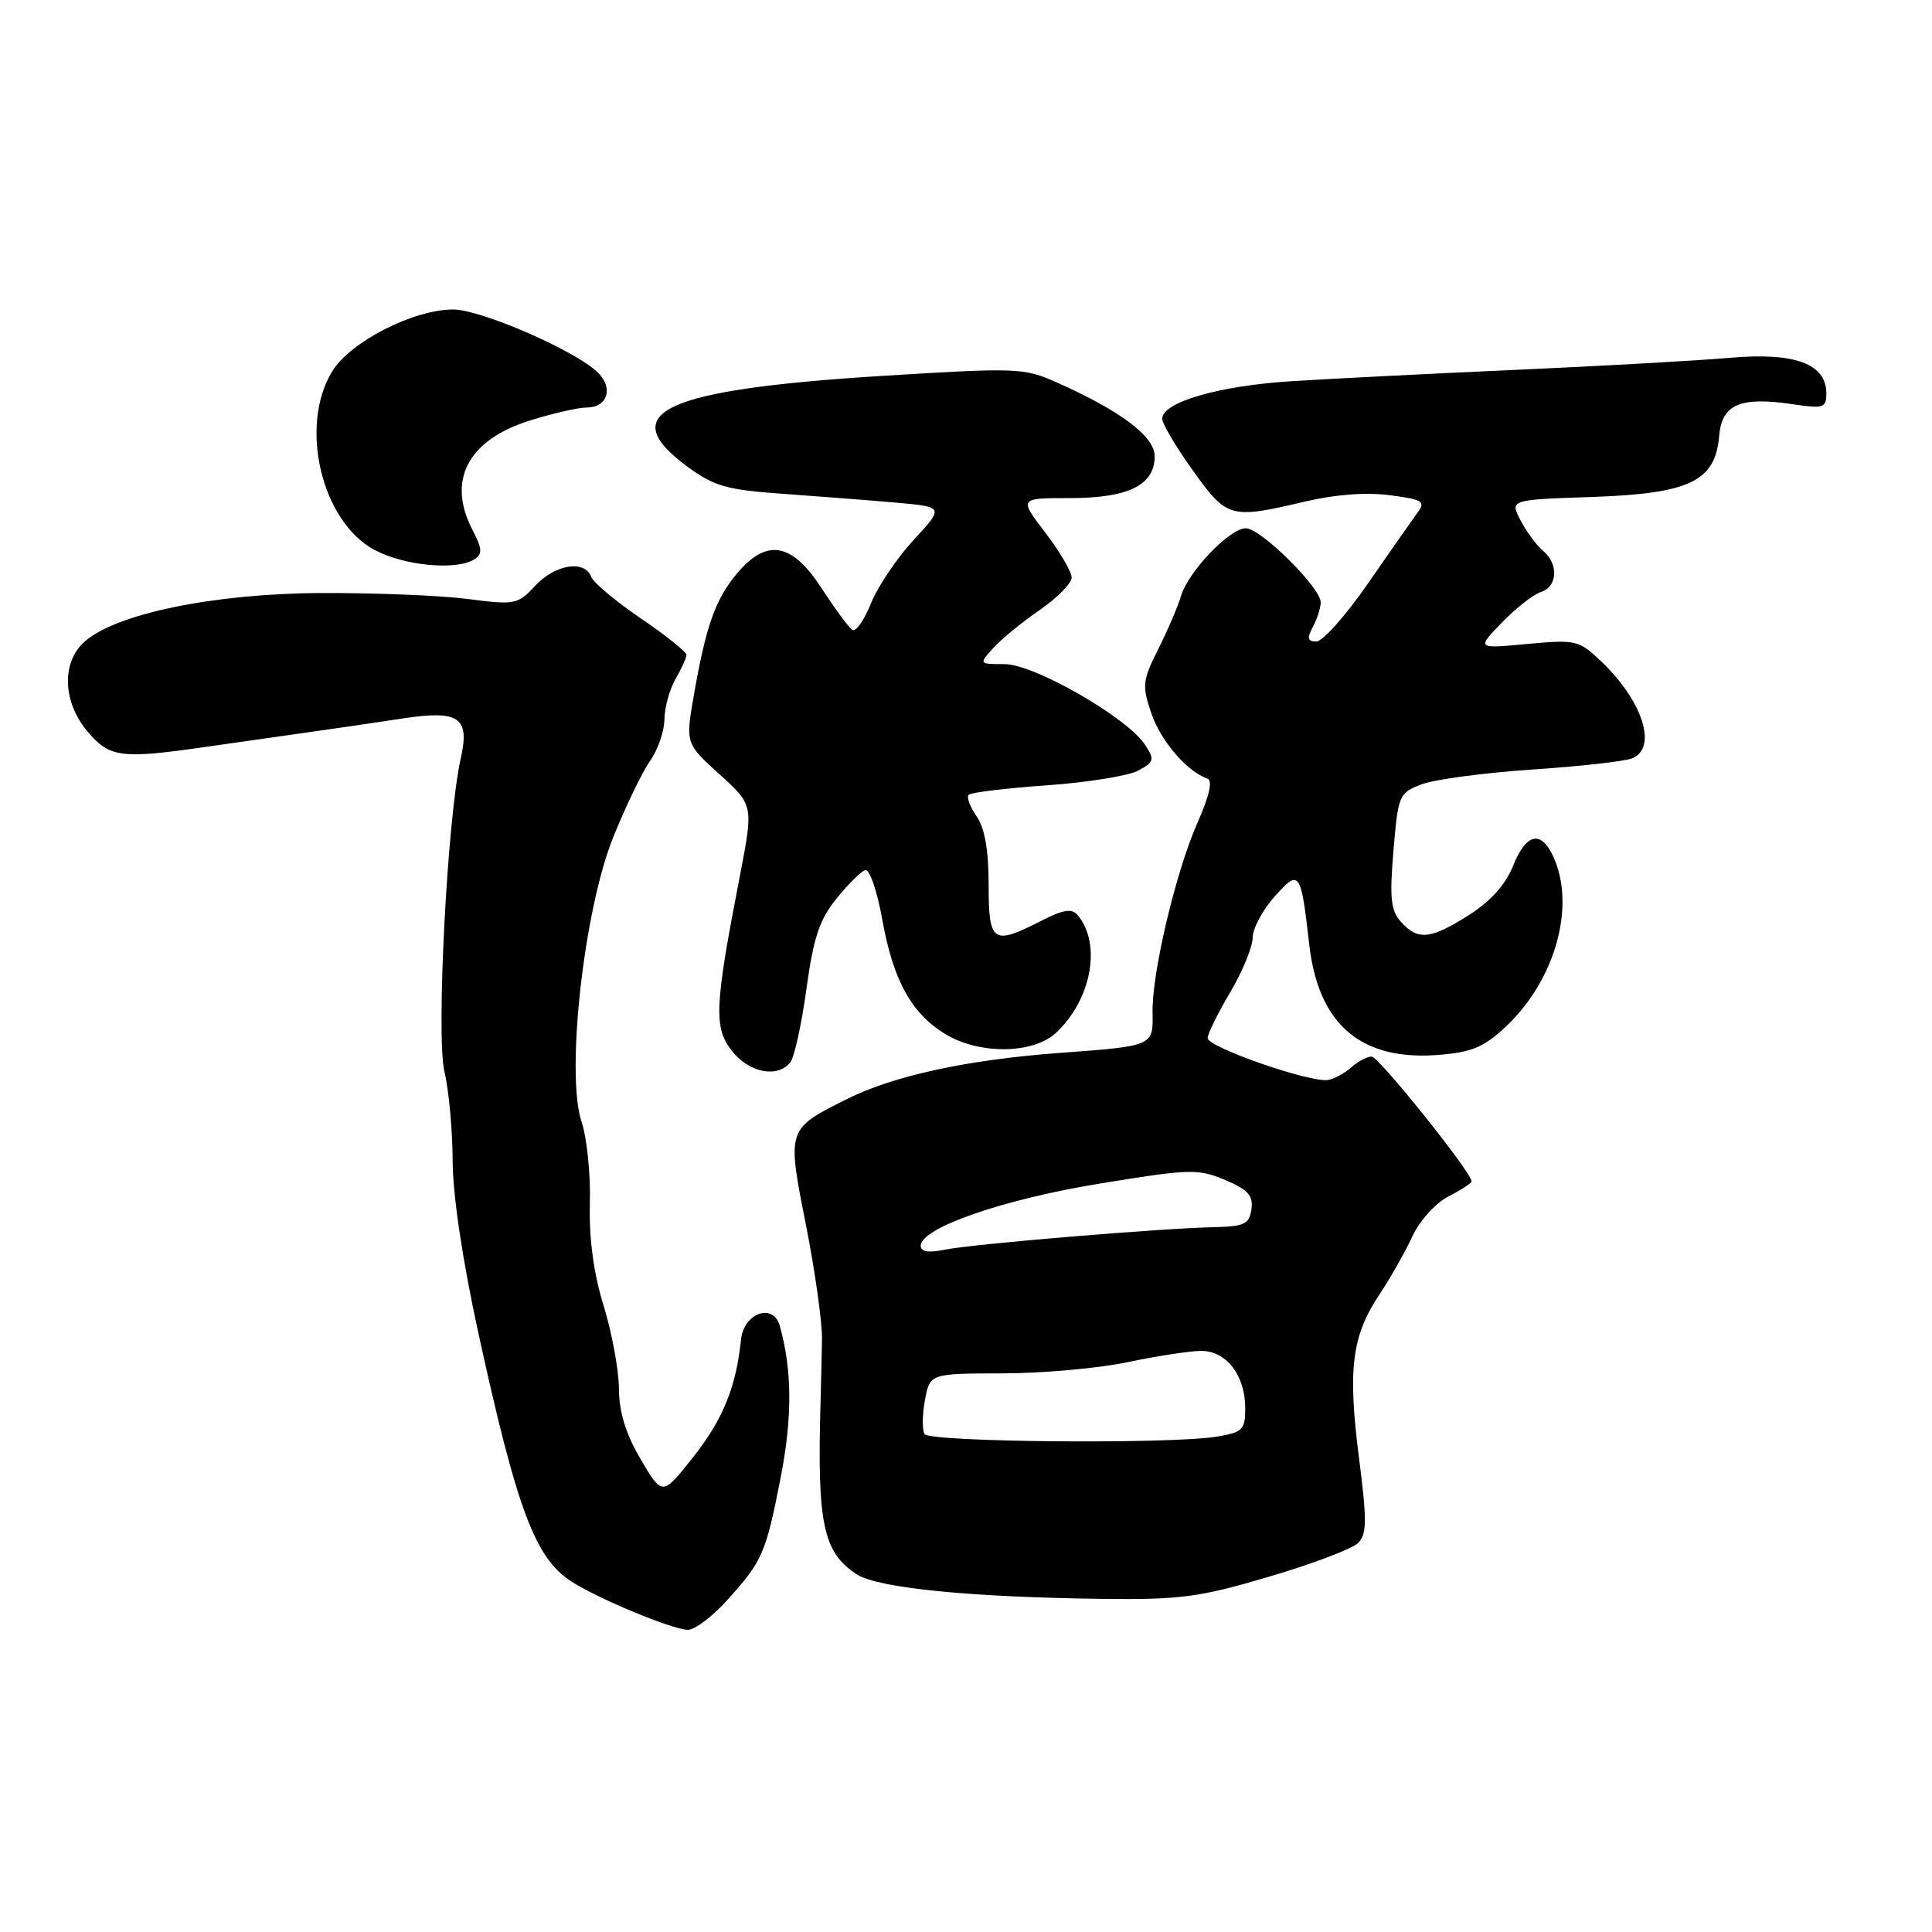 <?xml version="1.0" encoding="UTF-8" standalone="no"?>
<!DOCTYPE svg PUBLIC "-//W3C//DTD SVG 1.1//EN" "http://www.w3.org/Graphics/SVG/1.1/DTD/svg11.dtd" >
<svg xmlns="http://www.w3.org/2000/svg" xmlns:xlink="http://www.w3.org/1999/xlink" version="1.1" viewBox="0 0 256 256">
 <g >
 <path fill="currentColor"
d=" M 96.30 212.09 C 101.05 206.84 101.47 205.87 103.44 195.80 C 105.00 187.80 104.97 181.59 103.33 175.69 C 102.47 172.59 98.56 173.96 98.19 177.50 C 97.53 183.82 95.81 188.06 91.86 193.06 C 87.77 198.24 87.77 198.24 84.90 193.37 C 82.91 189.99 82.03 187.12 82.01 184.00 C 82.00 181.53 81.08 176.57 79.98 173.00 C 78.65 168.69 78.04 164.14 78.16 159.50 C 78.27 155.65 77.77 150.76 77.06 148.64 C 74.95 142.32 77.36 120.63 81.23 111.00 C 82.89 106.88 85.09 102.31 86.12 100.85 C 87.16 99.39 88.02 96.91 88.04 95.35 C 88.05 93.78 88.71 91.38 89.50 90.00 C 90.29 88.62 90.95 87.18 90.96 86.79 C 90.98 86.40 88.27 84.22 84.94 81.96 C 81.60 79.69 78.63 77.20 78.33 76.42 C 77.46 74.15 73.56 74.78 70.92 77.61 C 68.60 80.11 68.23 80.18 62.00 79.37 C 58.42 78.90 49.65 78.55 42.50 78.58 C 28.18 78.65 15.13 81.37 11.10 85.12 C 8.12 87.90 8.34 93.06 11.59 96.92 C 14.51 100.39 16.03 100.59 27.31 98.96 C 31.26 98.39 37.42 97.51 41.00 97.01 C 44.58 96.51 50.10 95.70 53.28 95.21 C 60.85 94.06 62.28 95.03 61.05 100.50 C 59.27 108.41 57.77 137.24 58.89 142.00 C 59.48 144.47 59.96 149.79 59.98 153.82 C 59.99 158.36 61.30 167.10 63.43 176.84 C 68.49 199.97 70.89 206.39 75.63 209.50 C 79.13 211.79 89.00 215.90 91.13 215.96 C 92.03 215.98 94.36 214.24 96.30 212.09 Z  M 168.12 208.93 C 173.83 207.25 179.14 205.24 179.92 204.48 C 181.13 203.30 181.15 201.60 180.06 193.05 C 178.57 181.38 179.12 177.02 182.80 171.50 C 184.26 169.30 186.22 165.84 187.15 163.82 C 188.10 161.76 190.20 159.43 191.92 158.54 C 193.61 157.67 195.00 156.76 195.00 156.54 C 195.00 155.37 182.69 140.00 181.75 140.00 C 181.15 140.00 179.95 140.63 179.08 141.41 C 178.21 142.19 176.82 142.95 176.00 143.10 C 173.73 143.53 160.00 138.76 160.02 137.55 C 160.03 136.97 161.37 134.25 163.00 131.50 C 164.63 128.75 165.97 125.49 165.98 124.27 C 165.99 123.04 167.29 120.59 168.87 118.82 C 172.18 115.11 172.37 115.37 173.47 125.07 C 174.68 135.81 180.36 140.63 190.75 139.77 C 195.11 139.41 196.71 138.71 199.65 135.92 C 206.11 129.77 208.80 120.05 205.84 113.55 C 204.20 109.94 202.23 110.39 200.48 114.75 C 199.50 117.22 197.49 119.44 194.64 121.25 C 189.53 124.48 187.90 124.65 185.65 122.17 C 184.28 120.65 184.11 119.03 184.64 112.72 C 185.26 105.34 185.38 105.06 188.39 103.92 C 190.10 103.27 196.68 102.40 203.00 101.97 C 209.32 101.55 215.29 100.88 216.25 100.49 C 219.68 99.11 217.69 92.89 212.13 87.60 C 209.21 84.83 208.80 84.73 202.36 85.33 C 195.65 85.96 195.65 85.96 199.01 82.49 C 200.86 80.58 203.19 78.76 204.19 78.44 C 206.41 77.73 206.55 74.70 204.43 72.95 C 203.57 72.23 202.24 70.42 201.47 68.93 C 200.06 66.22 200.06 66.22 210.98 65.85 C 223.92 65.40 227.29 63.78 227.80 57.75 C 228.16 53.55 230.59 52.52 237.61 53.57 C 241.61 54.17 242.00 54.04 242.00 52.14 C 242.00 48.20 237.85 46.66 229.23 47.41 C 224.98 47.78 212.28 48.50 201.00 49.00 C 189.72 49.50 176.22 50.19 171.00 50.52 C 161.42 51.14 154.00 53.30 154.00 55.49 C 154.00 56.14 155.82 59.22 158.06 62.34 C 162.60 68.68 163.00 68.79 172.88 66.47 C 176.90 65.52 181.06 65.20 184.16 65.62 C 188.60 66.20 188.94 66.43 187.78 68.00 C 187.08 68.96 184.12 73.17 181.22 77.37 C 178.32 81.57 175.26 85.00 174.43 85.00 C 173.26 85.00 173.15 84.58 173.96 83.07 C 174.53 82.00 175.00 80.53 175.00 79.81 C 175.00 77.86 167.05 70.00 165.08 70.00 C 162.93 70.00 157.45 75.73 156.48 79.00 C 156.07 80.38 154.72 83.53 153.47 86.02 C 151.38 90.18 151.31 90.86 152.56 94.52 C 153.81 98.20 157.32 102.27 159.98 103.16 C 160.71 103.40 160.26 105.44 158.67 109.02 C 155.79 115.54 152.60 129.01 152.72 134.21 C 152.81 138.61 152.83 138.60 140.50 139.51 C 128.18 140.42 118.49 142.52 112.29 145.60 C 104.23 149.62 104.26 149.52 106.80 162.35 C 108.01 168.48 108.96 175.30 108.92 177.50 C 108.88 179.70 108.79 183.53 108.72 186.00 C 108.27 201.90 109.07 205.69 113.51 208.60 C 116.29 210.42 128.50 211.64 146.12 211.86 C 156.41 211.98 158.93 211.65 168.12 208.93 Z  M 104.73 140.75 C 105.26 140.06 106.22 135.69 106.86 131.02 C 107.78 124.28 108.59 121.84 110.82 119.09 C 112.36 117.19 114.08 115.47 114.64 115.29 C 115.21 115.10 116.22 118.03 116.90 121.81 C 118.34 129.88 120.75 134.27 125.24 137.01 C 129.75 139.76 136.89 139.68 139.92 136.86 C 144.62 132.49 145.99 125.10 142.82 121.29 C 142.03 120.33 140.94 120.50 137.94 122.03 C 131.53 125.30 131.00 124.93 131.00 117.22 C 131.00 112.62 130.48 109.71 129.40 108.16 C 128.52 106.90 128.05 105.62 128.36 105.31 C 128.67 105.00 133.33 104.44 138.71 104.06 C 144.09 103.68 149.55 102.80 150.82 102.11 C 152.94 100.96 153.02 100.66 151.72 98.68 C 149.37 95.08 137.04 88.00 133.13 88.00 C 129.69 88.00 129.69 88.00 131.60 85.88 C 132.64 84.72 135.41 82.45 137.75 80.84 C 140.09 79.22 142.00 77.29 142.00 76.53 C 142.00 75.77 140.43 73.09 138.51 70.58 C 135.01 66.00 135.01 66.00 141.78 66.00 C 149.52 66.00 153.00 64.28 153.00 60.46 C 153.00 57.83 148.54 54.47 140.02 50.67 C 135.69 48.74 134.73 48.70 117.00 49.80 C 87.85 51.62 81.32 54.65 91.08 61.83 C 94.64 64.44 96.29 64.91 103.83 65.44 C 108.60 65.78 115.33 66.30 118.80 66.61 C 125.10 67.17 125.10 67.17 121.05 71.56 C 118.82 73.98 116.28 77.76 115.40 79.97 C 114.51 82.18 113.41 83.75 112.95 83.47 C 112.49 83.18 110.66 80.71 108.89 77.98 C 104.94 71.89 101.61 71.29 97.67 75.97 C 94.80 79.39 93.56 82.87 91.96 92.00 C 90.82 98.50 90.82 98.50 95.33 102.59 C 99.85 106.69 99.85 106.69 98.03 116.10 C 94.67 133.42 94.55 136.16 96.99 139.26 C 99.27 142.16 103.06 142.89 104.73 140.75 Z  M 62.84 74.12 C 63.96 73.41 63.91 72.73 62.59 70.18 C 59.20 63.63 62.00 58.31 70.18 55.73 C 73.20 54.78 76.60 54.00 77.73 54.00 C 80.48 54.00 81.32 51.46 79.25 49.39 C 76.37 46.51 63.73 41.00 60.03 41.01 C 54.76 41.02 46.40 45.30 44.02 49.20 C 39.58 56.48 42.61 69.16 49.67 72.89 C 53.62 74.98 60.48 75.61 62.84 74.12 Z  M 122.51 190.02 C 122.18 189.48 122.20 187.45 122.56 185.52 C 123.22 182.00 123.22 182.00 132.86 181.98 C 138.16 181.97 145.65 181.30 149.50 180.48 C 153.35 179.67 157.71 179.00 159.19 179.00 C 162.51 179.00 165.00 182.26 165.00 186.59 C 165.00 189.45 164.66 189.79 161.25 190.36 C 155.06 191.38 123.18 191.10 122.51 190.02 Z  M 122.00 165.07 C 122.00 162.71 132.85 158.94 145.65 156.84 C 157.66 154.88 158.75 154.84 162.32 156.35 C 165.37 157.63 166.08 158.42 165.82 160.23 C 165.54 162.19 164.88 162.51 161.00 162.60 C 153.88 162.75 128.83 164.84 125.25 165.58 C 123.04 166.04 122.00 165.87 122.00 165.07 Z "/>
</g>
</svg>